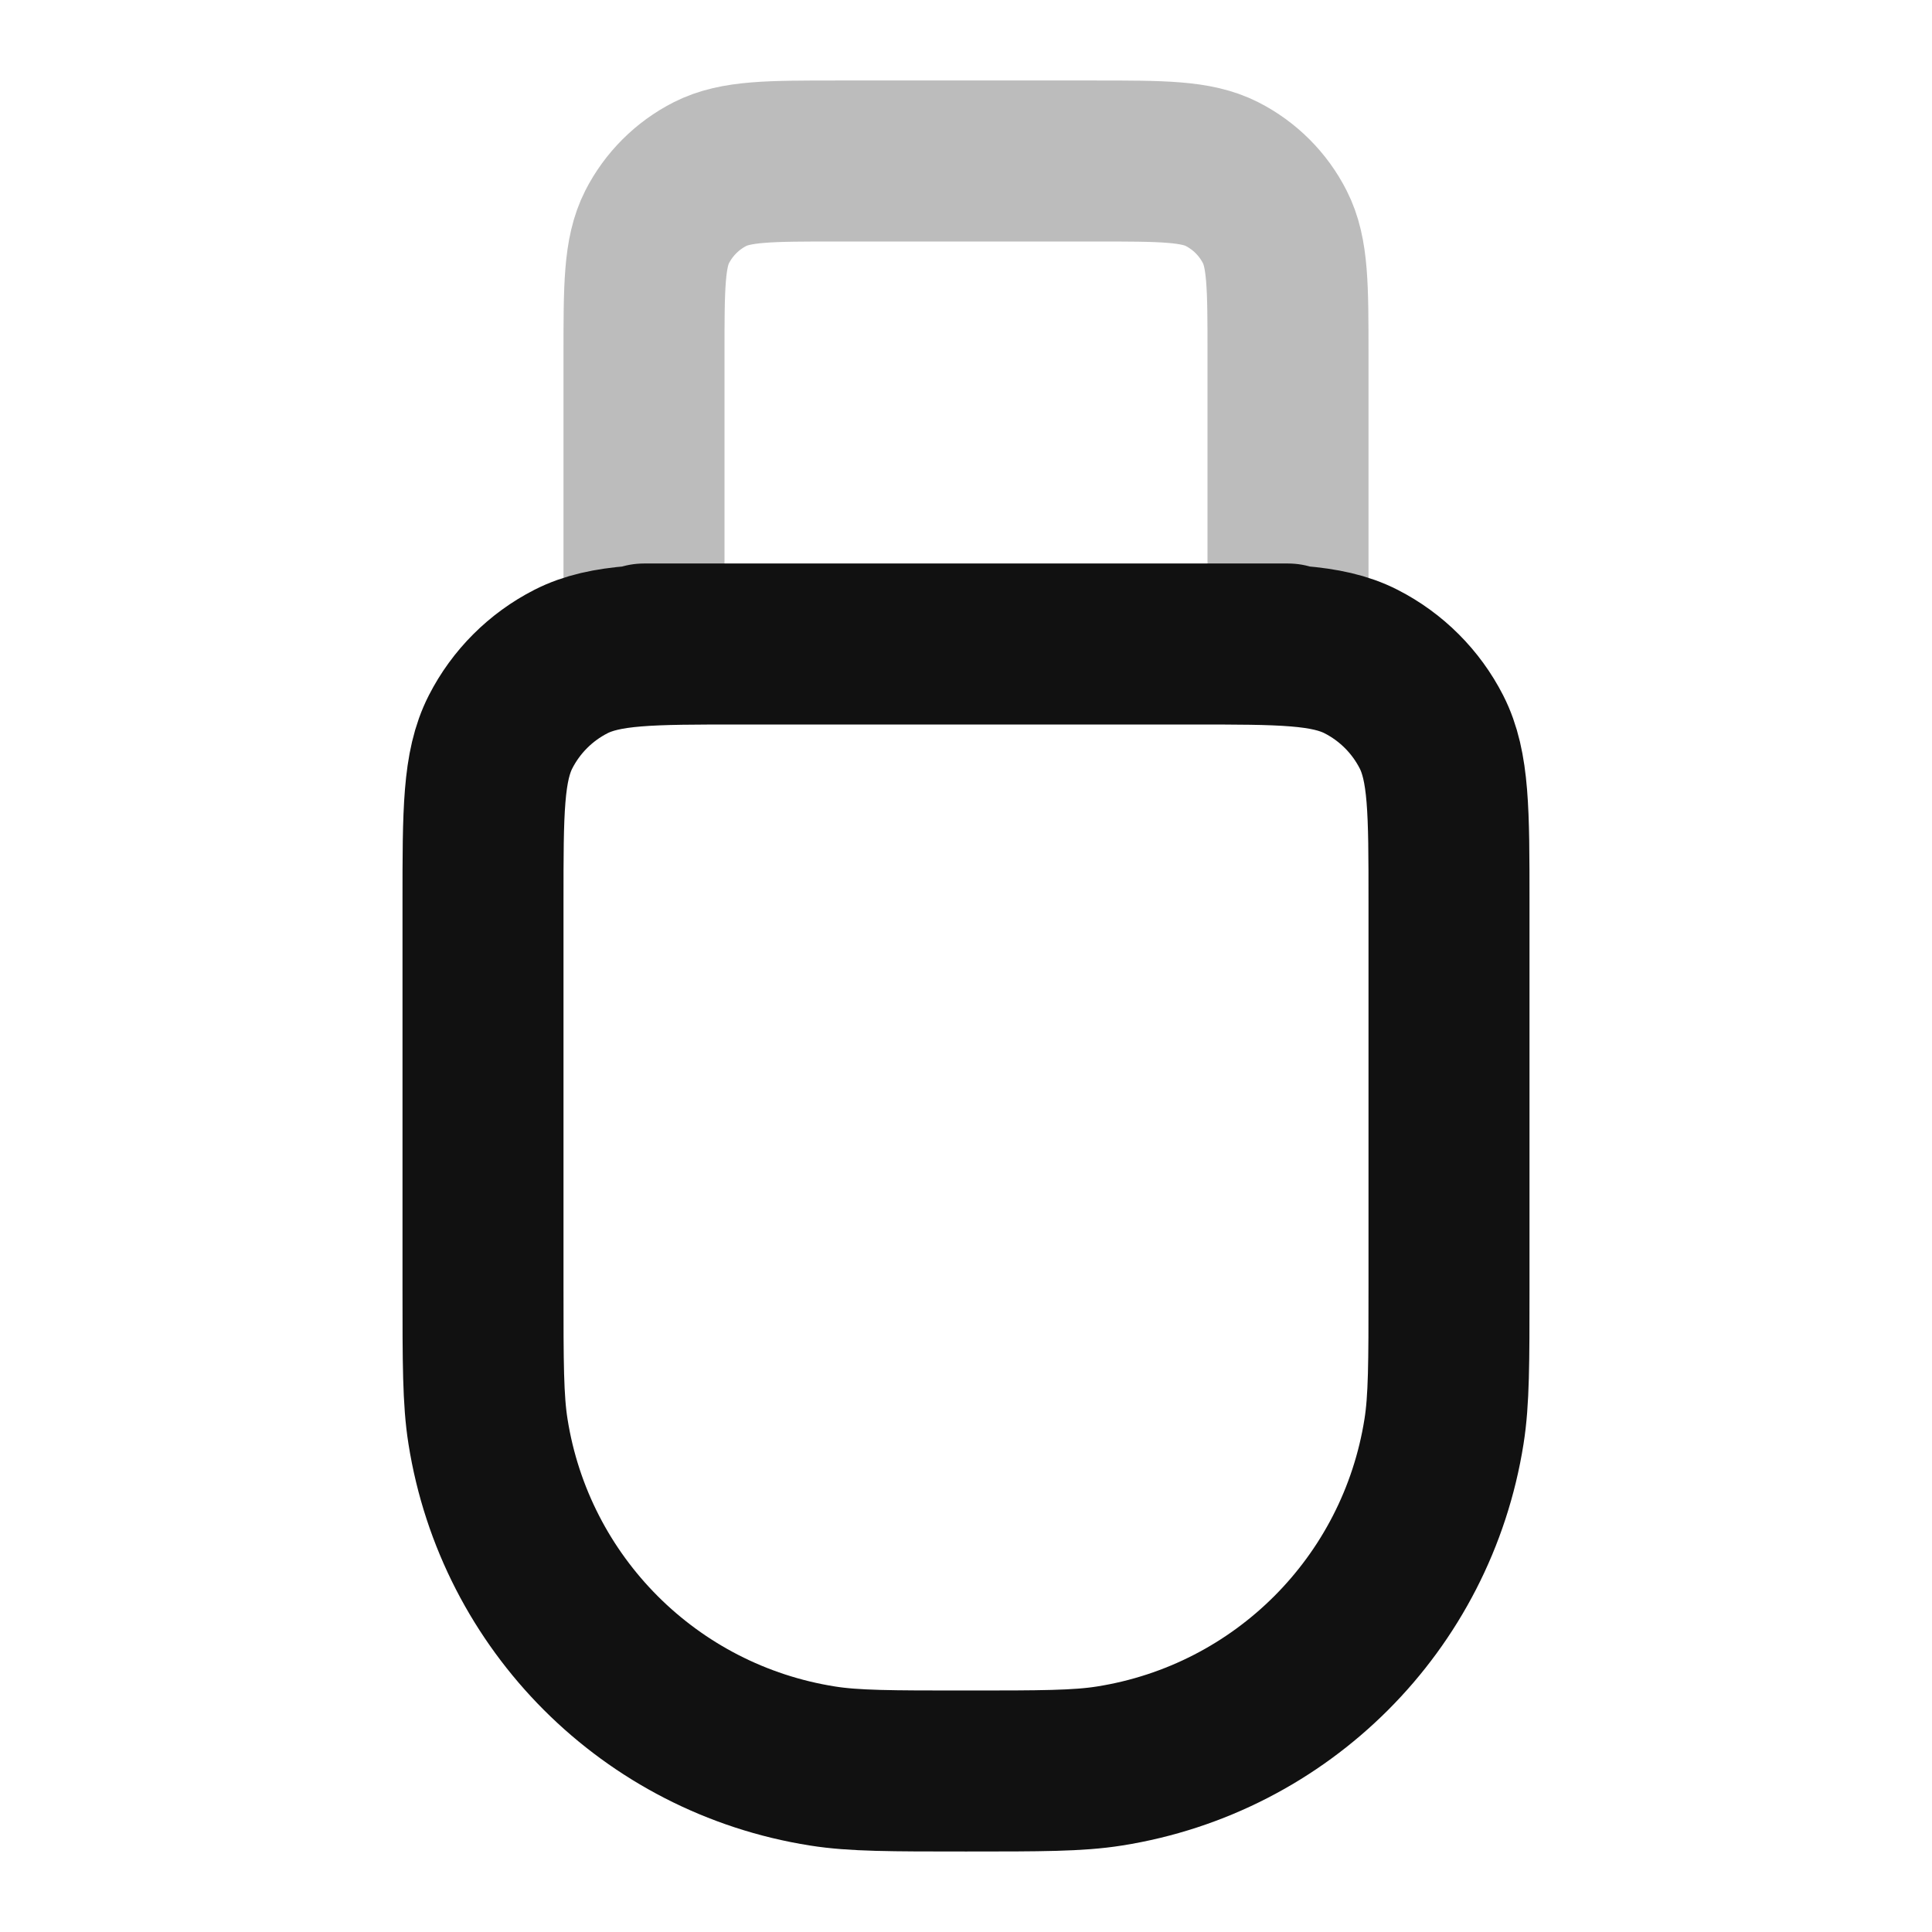 <svg width="24" height="24" viewBox="0 0 24 24" fill="none" xmlns="http://www.w3.org/2000/svg">
<path opacity="0.28" d="M16 8V4.4C16 3.56 16 3.14 15.836 2.819C15.693 2.537 15.463 2.307 15.181 2.163C14.86 2 14.44 2 13.6 2H10.4C9.56 2 9.14 2 8.819 2.163C8.537 2.307 8.307 2.537 8.163 2.819C8 3.14 8 3.56 8 4.4V8" stroke="#111111" stroke-width="2" stroke-linecap="round" stroke-linejoin="round"/>
<path d="M16 8H8M12 22C11.071 22 10.607 22 10.218 21.938C8.078 21.6 6.4 19.922 6.062 17.782C6 17.393 6 16.929 6 16V11.2C6 10.08 6 9.52 6.218 9.092C6.41 8.716 6.716 8.41 7.092 8.218C7.52 8 8.08 8 9.2 8H14.8C15.92 8 16.48 8 16.908 8.218C17.284 8.41 17.59 8.716 17.782 9.092C18 9.52 18 10.08 18 11.2V16C18 16.929 18 17.393 17.938 17.782C17.6 19.922 15.922 21.6 13.782 21.938C13.393 22 12.929 22 12 22Z" stroke="#111111" stroke-width="2" stroke-linecap="round" stroke-linejoin="round"/>
</svg>

